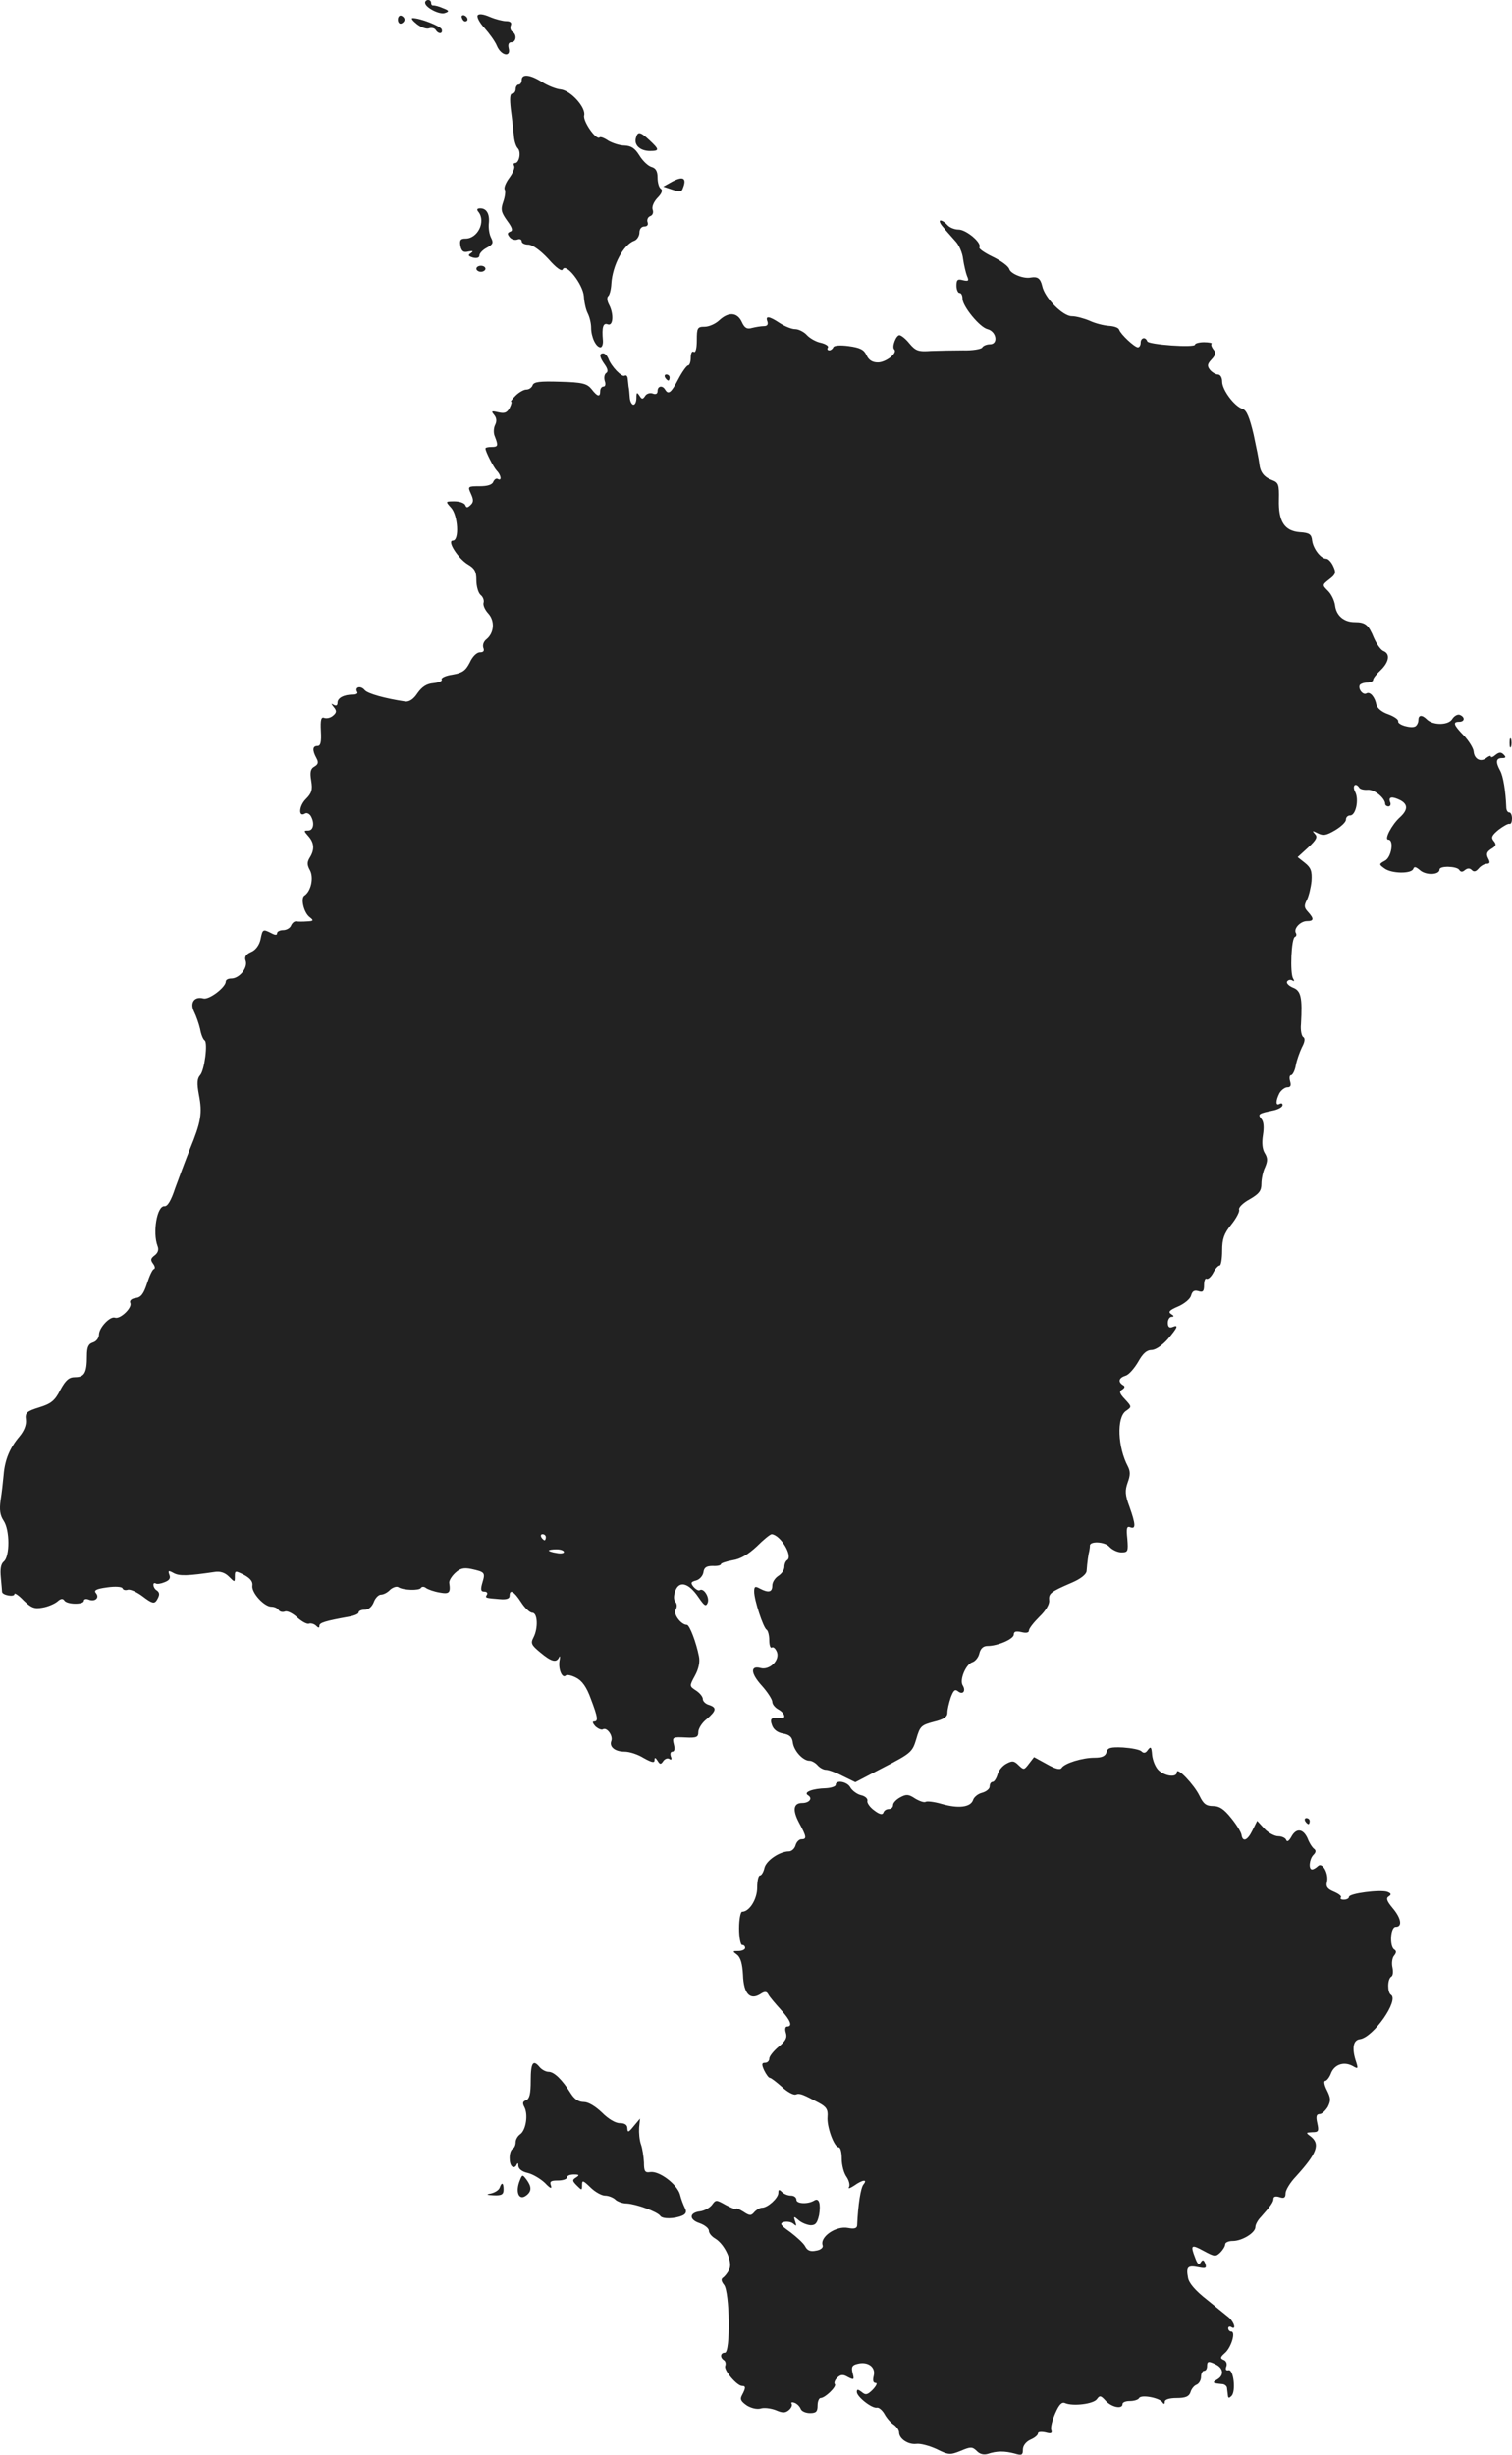 <?xml version="1.0" standalone="no"?>
<!DOCTYPE svg PUBLIC "-//W3C//DTD SVG 20010904//EN"
 "http://www.w3.org/TR/2001/REC-SVG-20010904/DTD/svg10.dtd">
<svg version="1.0" xmlns="http://www.w3.org/2000/svg"
 width="500.785pt" height="812.798pt" viewBox="0 0 500.785 812.798"
 preserveAspectRatio="xMidYMid meet">
<g transform="translate(-724.215,1413) scale(0.1,-0.1)"
fill="#222222" stroke="none">
<path d="M8650 14121 c0 -16 49 -41 66 -34 15 5 14 8 -7 16 -13 6 -27 9 -31 9
-5 -1 -8 3 -8 8 0 6 -4 10 -10 10 -5 0 -10 -4 -10 -9z"/>
<path d="M8824 14079 c-3 -6 7 -25 23 -42 16 -18 35 -44 41 -59 14 -33 47 -39
39 -8 -3 13 0 20 9 20 16 0 19 26 3 35 -6 4 -8 13 -5 21 4 9 -2 14 -15 14 -11
0 -35 6 -54 14 -23 10 -37 11 -41 5z"/>
<path d="M8560 14065 c0 -9 5 -15 11 -13 6 2 11 8 11 13 0 5 -5 11 -11 13 -6
2 -11 -4 -11 -13z"/>
<path d="M8772 14071 c2 -7 7 -12 11 -12 12 1 9 15 -3 20 -7 2 -11 -2 -8 -8z"/>
<path d="M8623 14050 c14 -11 32 -17 40 -14 8 3 18 1 22 -5 9 -15 25 -14 20 2
-5 11 -71 37 -96 37 -7 0 0 -9 14 -20z"/>
<path d="M8970 13865 c0 -8 -4 -15 -10 -15 -5 0 -10 -7 -10 -15 0 -8 -5 -15
-11 -15 -8 0 -9 -16 -5 -52 4 -29 8 -68 10 -86 1 -18 7 -37 13 -43 12 -12 5
-49 -9 -49 -5 0 -6 -4 -3 -10 3 -5 -4 -23 -16 -39 -12 -16 -19 -34 -15 -39 3
-5 1 -23 -5 -40 -9 -26 -7 -35 13 -63 17 -23 20 -33 10 -36 -10 -4 -10 -8 -2
-18 6 -8 18 -11 26 -8 8 3 14 0 14 -6 0 -6 10 -11 22 -11 13 0 39 -18 66 -47
27 -31 45 -43 48 -35 10 23 67 -49 70 -89 1 -20 7 -46 13 -57 6 -12 11 -33 11
-47 0 -31 16 -65 31 -65 5 0 9 10 8 23 -4 44 1 59 16 53 18 -7 21 34 4 66 -6
11 -7 23 -3 27 5 3 10 22 11 42 4 61 40 129 76 142 9 3 17 16 17 27 0 12 7 20
16 20 10 0 14 6 11 14 -3 8 1 17 8 20 9 3 12 12 9 21 -4 9 3 26 15 39 15 15
19 26 12 31 -6 3 -11 20 -11 37 0 21 -6 31 -20 35 -11 3 -29 20 -40 38 -15 24
-27 32 -49 33 -16 0 -40 8 -54 16 -13 9 -26 14 -29 11 -11 -11 -56 54 -51 73
6 26 -44 82 -78 86 -14 1 -42 12 -61 24 -41 26 -68 28 -68 7z"/>
<path d="M9348 13672 c-6 -23 15 -42 47 -42 32 0 31 5 -1 35 -32 30 -40 31
-46 7z"/>
<path d="M9462 13525 l-23 -13 30 -10 c24 -8 31 -8 35 5 14 35 0 42 -42 18z"/>
<path d="M8827 13428 c25 -32 -3 -88 -43 -88 -17 0 -20 -5 -17 -24 4 -18 10
-23 26 -19 16 3 18 2 9 -5 -11 -7 -9 -10 7 -15 13 -3 21 0 21 7 0 7 11 19 25
26 20 11 22 16 14 32 -6 11 -9 31 -8 46 4 33 -7 52 -28 52 -11 0 -13 -4 -6
-12z"/>
<path d="M10366 13378 c10 -13 29 -33 40 -46 12 -12 24 -39 26 -60 3 -20 9
-46 13 -56 7 -16 5 -18 -13 -14 -18 5 -22 2 -22 -18 0 -13 5 -24 10 -24 6 0
10 -8 10 -19 0 -25 57 -95 83 -101 30 -8 36 -50 8 -50 -11 0 -23 -5 -26 -11
-4 -5 -32 -10 -63 -9 -32 0 -79 -1 -106 -2 -42 -3 -51 0 -72 25 -12 15 -27 27
-33 27 -11 0 -26 -39 -17 -47 12 -12 -28 -43 -54 -43 -18 0 -30 7 -38 24 -8
18 -21 25 -59 30 -29 4 -49 2 -51 -4 -2 -5 -8 -10 -13 -10 -6 0 -8 4 -5 9 4 5
-7 12 -23 16 -16 3 -37 15 -47 26 -9 10 -27 19 -38 19 -12 0 -34 9 -51 20 -36
24 -49 25 -41 5 3 -10 -1 -15 -12 -15 -9 0 -27 -3 -39 -6 -17 -5 -25 0 -34 20
-15 32 -44 34 -75 5 -13 -12 -34 -21 -48 -21 -24 0 -26 -4 -26 -45 0 -27 -4
-42 -10 -38 -6 4 -10 -5 -10 -19 0 -14 -4 -26 -9 -26 -4 0 -19 -20 -32 -45
-24 -46 -33 -53 -44 -35 -9 15 -25 12 -25 -5 0 -9 -6 -12 -16 -8 -9 3 -20 0
-25 -8 -8 -12 -11 -12 -19 1 -8 12 -10 11 -10 -7 0 -13 -4 -23 -10 -23 -5 0
-11 10 -12 23 -1 12 -2 29 -4 37 -1 8 -2 21 -3 28 -1 7 -5 11 -10 8 -9 -6 -45
31 -54 57 -4 9 -11 17 -17 17 -14 0 -13 -12 5 -37 10 -14 12 -24 5 -28 -6 -4
-8 -15 -5 -26 4 -11 2 -19 -4 -19 -6 0 -11 -7 -11 -15 0 -21 -9 -19 -29 7 -15
18 -30 22 -104 24 -67 2 -87 0 -91 -12 -3 -8 -12 -14 -21 -14 -8 0 -24 -9 -35
-20 -11 -11 -18 -20 -15 -20 3 0 1 -9 -5 -21 -9 -16 -17 -19 -38 -14 -22 5
-24 4 -13 -9 8 -10 9 -21 3 -33 -5 -10 -6 -27 -1 -38 12 -31 11 -35 -11 -35
-11 0 -20 -2 -20 -5 0 -10 26 -61 37 -73 15 -15 18 -36 4 -28 -5 3 -11 -1 -15
-9 -3 -10 -19 -15 -45 -15 -40 0 -40 -1 -29 -25 9 -20 9 -28 -2 -38 -10 -9
-13 -9 -17 1 -3 6 -18 12 -35 12 -31 0 -31 0 -12 -21 23 -25 28 -109 6 -109
-21 0 18 -60 50 -79 22 -13 28 -23 28 -52 0 -20 6 -42 14 -49 8 -6 12 -18 10
-25 -3 -8 4 -24 15 -36 23 -25 20 -65 -6 -86 -9 -7 -13 -19 -10 -28 4 -10 1
-15 -11 -15 -11 0 -25 -14 -34 -34 -14 -27 -24 -34 -58 -40 -22 -3 -38 -11
-35 -16 3 -5 -9 -10 -27 -12 -23 -2 -38 -12 -53 -33 -13 -20 -27 -29 -40 -28
-67 10 -125 26 -135 38 -13 16 -34 10 -25 -6 4 -5 -3 -9 -14 -9 -30 0 -51 -11
-51 -27 0 -9 -5 -11 -12 -7 -10 6 -10 5 0 -8 10 -12 9 -18 -3 -28 -8 -7 -21
-10 -29 -7 -10 4 -13 -6 -11 -44 2 -36 -1 -49 -11 -49 -17 0 -18 -14 -4 -40 8
-14 6 -21 -6 -28 -13 -7 -16 -18 -11 -47 5 -30 2 -41 -18 -61 -23 -23 -25 -61
-3 -48 6 4 14 0 19 -7 14 -23 10 -49 -8 -49 -15 0 -15 -1 0 -18 20 -22 22 -45
5 -72 -9 -15 -9 -24 1 -42 13 -25 3 -69 -18 -83 -14 -8 -3 -57 17 -72 14 -11
13 -13 -9 -14 -13 -1 -29 -1 -35 0 -7 1 -14 -5 -18 -14 -3 -8 -15 -15 -26 -15
-11 0 -20 -5 -20 -10 0 -7 -6 -7 -19 0 -28 14 -29 14 -36 -21 -4 -18 -16 -35
-31 -41 -18 -8 -23 -17 -18 -30 7 -23 -21 -58 -48 -58 -10 0 -18 -4 -18 -10 0
-19 -55 -61 -74 -56 -30 8 -46 -14 -31 -44 7 -14 16 -40 20 -57 3 -18 10 -35
15 -38 11 -7 0 -98 -15 -115 -10 -11 -11 -27 -4 -65 12 -61 7 -90 -30 -180
-15 -38 -37 -97 -49 -130 -13 -40 -25 -60 -35 -59 -25 2 -40 -87 -23 -132 5
-12 1 -23 -10 -31 -13 -10 -14 -15 -5 -27 6 -8 8 -16 3 -18 -5 -1 -15 -23 -23
-48 -11 -34 -20 -46 -37 -48 -15 -2 -22 -9 -18 -17 6 -16 -34 -54 -51 -48 -16
6 -53 -33 -53 -56 0 -11 -9 -23 -20 -26 -15 -5 -20 -15 -20 -45 0 -55 -8 -70
-39 -70 -20 0 -31 -9 -49 -42 -18 -36 -31 -46 -70 -58 -42 -13 -47 -18 -44
-41 2 -17 -6 -37 -22 -56 -32 -38 -48 -77 -52 -128 -2 -22 -6 -59 -10 -83 -4
-31 -2 -49 10 -67 21 -31 21 -118 1 -135 -10 -8 -13 -25 -10 -54 2 -22 4 -44
4 -47 1 -11 41 -18 41 -7 0 5 14 -4 30 -21 26 -25 36 -29 63 -24 18 3 39 12
49 20 11 10 18 11 23 4 8 -14 65 -15 65 -1 0 5 7 7 15 4 21 -9 38 5 25 21 -8
9 0 14 37 19 28 4 49 2 51 -3 2 -6 10 -7 17 -5 8 3 30 -7 50 -22 30 -23 38
-25 46 -13 11 18 11 26 -1 34 -11 7 -14 28 -2 22 4 -3 17 -1 29 4 16 6 21 13
16 25 -5 14 -3 15 15 5 19 -10 47 -9 135 4 18 3 34 -2 47 -15 20 -20 20 -20
20 0 0 20 1 20 31 5 20 -11 29 -22 27 -35 -4 -23 39 -70 63 -70 10 0 21 -5 24
-11 4 -6 13 -8 21 -5 8 3 26 -6 41 -20 15 -13 32 -23 39 -20 6 2 17 -1 23 -7
8 -8 11 -8 11 0 0 10 20 16 98 30 17 3 32 9 32 14 0 5 9 9 20 9 13 0 24 10 30
25 5 14 16 25 24 25 8 0 22 7 30 16 9 8 21 12 27 9 16 -11 70 -12 75 -3 3 5
11 5 17 0 7 -5 27 -12 45 -15 32 -6 37 -1 32 32 -1 7 8 22 20 33 16 15 28 18
53 13 45 -10 47 -12 37 -45 -7 -24 -5 -30 6 -30 8 0 12 -4 9 -10 -7 -11 -6
-11 43 -15 22 -2 32 2 32 11 0 23 14 16 38 -21 12 -19 29 -35 37 -35 18 0 20
-51 4 -82 -10 -19 -7 -25 22 -49 37 -31 54 -36 63 -16 3 6 4 1 1 -13 -4 -27 9
-59 21 -48 3 4 19 1 34 -7 20 -10 35 -31 49 -70 24 -63 25 -75 10 -75 -6 0 -3
-7 5 -16 9 -8 20 -13 25 -10 13 8 34 -21 28 -38 -8 -20 12 -36 44 -36 16 0 44
-9 63 -21 27 -15 36 -17 36 -7 0 10 3 9 10 -2 8 -13 11 -13 19 -1 5 7 14 11
20 7 7 -5 9 -1 5 8 -3 9 -1 16 5 16 7 0 9 9 5 24 -6 24 -4 25 38 23 37 -2 43
1 43 18 0 11 12 31 28 43 32 28 34 38 7 47 -11 3 -20 12 -20 19 0 8 -10 20
-22 28 -23 15 -23 15 -4 50 12 22 17 45 13 64 -9 46 -31 104 -40 104 -19 0
-46 36 -37 50 5 9 5 19 -1 26 -6 7 -6 21 0 37 13 34 44 26 76 -21 20 -29 25
-33 31 -19 7 18 -13 50 -26 42 -4 -3 -13 2 -21 11 -10 13 -9 16 9 21 11 3 22
15 24 27 2 16 10 21 31 21 15 -1 27 2 27 6 0 3 17 9 39 13 26 4 51 19 80 46
22 22 44 40 49 40 29 -2 72 -73 51 -86 -5 -3 -9 -13 -9 -22 0 -10 -9 -23 -20
-30 -11 -7 -20 -21 -20 -32 0 -22 -12 -25 -41 -10 -16 9 -19 7 -19 -10 0 -28
30 -119 41 -126 5 -3 9 -19 9 -35 0 -17 4 -28 9 -24 5 3 13 -5 17 -17 8 -27
-26 -59 -55 -51 -34 9 -33 -17 3 -57 20 -22 36 -47 36 -55 0 -8 9 -19 20 -25
22 -12 27 -32 8 -29 -31 4 -37 -1 -29 -23 5 -15 19 -25 37 -28 22 -4 30 -12
32 -30 4 -28 34 -60 55 -60 8 0 20 -7 27 -15 7 -8 19 -15 28 -15 8 0 33 -9 56
-21 l41 -20 94 49 c91 47 95 51 108 94 12 42 16 46 58 57 33 8 45 16 45 30 0
10 5 32 11 50 9 24 14 29 24 21 16 -13 27 1 16 19 -12 18 10 70 31 77 10 3 21
16 24 30 4 16 13 24 27 24 34 0 87 23 87 38 0 10 7 12 25 8 16 -4 25 -2 25 5
0 7 16 27 35 46 21 20 34 42 32 54 -2 23 4 28 76 59 28 12 47 27 48 38 2 29 6
57 9 67 1 6 2 13 2 16 -3 17 49 15 64 -2 10 -11 28 -19 40 -19 22 0 23 3 20
44 -4 36 -2 44 10 39 18 -7 18 9 -3 68 -15 40 -15 54 -6 80 9 24 9 37 1 53
-34 64 -38 162 -7 184 20 14 20 14 -3 39 -18 19 -20 26 -9 32 9 6 10 11 2 15
-17 11 -13 24 9 31 11 3 29 24 42 46 15 27 28 39 44 39 13 0 35 15 53 35 34
40 38 50 16 41 -10 -4 -15 1 -15 14 0 11 6 20 13 20 8 0 8 3 -2 9 -11 7 -5 13
23 25 21 9 40 25 43 36 4 15 11 19 24 15 15 -5 19 -1 19 20 0 14 4 24 8 21 5
-3 15 6 22 19 7 14 17 25 22 25 4 0 8 22 8 49 0 39 6 56 30 86 17 21 29 44 26
50 -2 7 13 22 35 34 31 18 39 28 39 51 0 16 5 41 12 55 9 21 9 31 -1 47 -8 13
-10 34 -6 59 4 26 3 45 -5 54 -13 16 -11 18 43 29 15 4 27 11 27 17 0 6 -4 7
-10 4 -13 -8 -13 11 0 36 6 10 18 19 26 19 11 0 13 6 9 20 -3 11 -2 20 3 20 5
0 13 15 16 33 3 17 13 44 20 59 10 18 11 30 5 34 -6 3 -10 23 -8 43 5 89 0
111 -27 121 -14 6 -22 15 -19 20 4 6 11 7 17 4 7 -5 8 -2 3 6 -11 18 -6 134 6
138 5 2 6 8 3 13 -8 14 15 39 37 39 23 0 24 8 3 31 -13 14 -13 21 -3 40 6 12
13 41 15 62 2 33 -2 44 -22 60 l-24 19 35 32 c28 26 32 35 22 45 -10 11 -8 11
10 2 18 -9 28 -7 57 10 20 12 36 27 36 35 0 8 6 14 14 14 19 0 30 54 16 79
-10 20 2 31 14 13 3 -5 15 -8 28 -7 22 2 58 -28 58 -47 0 -4 5 -8 11 -8 6 0 9
7 5 15 -6 17 7 19 35 5 25 -14 24 -32 -2 -56 -27 -24 -53 -74 -39 -74 20 0 11
-59 -11 -70 -20 -11 -20 -12 -2 -25 23 -18 90 -19 96 -2 3 9 9 7 23 -5 20 -17
64 -15 64 3 0 13 57 11 65 -1 5 -8 11 -8 19 -1 9 7 16 7 23 0 7 -7 14 -5 23 6
7 8 19 15 27 15 10 0 11 5 4 18 -7 14 -5 21 10 31 17 10 18 15 8 27 -9 11 -6
18 17 37 16 12 32 21 36 19 5 -1 8 7 8 18 0 11 -4 20 -9 20 -6 0 -10 8 -10 18
-2 52 -10 102 -20 120 -16 29 -14 42 6 42 13 0 14 3 5 12 -8 8 -15 8 -27 -2
-8 -7 -15 -9 -15 -5 0 4 -6 2 -14 -4 -19 -16 -41 -5 -43 21 -1 11 -16 35 -32
52 -35 36 -38 46 -16 46 19 0 20 16 2 23 -7 3 -19 -4 -25 -14 -13 -21 -64 -21
-84 -1 -16 16 -28 15 -28 -2 0 -8 -4 -17 -10 -21 -13 -8 -60 5 -57 17 1 6 -14
16 -33 23 -21 7 -36 20 -39 31 -5 26 -21 45 -33 38 -12 -7 -29 16 -22 28 3 4
14 8 25 8 10 0 19 4 19 9 0 5 11 19 25 32 28 27 32 54 10 63 -9 3 -23 23 -32
43 -18 44 -28 53 -64 53 -36 0 -61 22 -65 55 -2 16 -12 37 -23 48 -20 20 -20
20 4 39 21 16 23 22 13 43 -6 14 -17 25 -23 25 -18 0 -43 32 -47 60 -2 21 -9
26 -41 28 -51 4 -71 36 -69 108 1 49 -1 56 -22 64 -27 10 -40 26 -43 55 -1 11
-10 55 -19 97 -13 55 -23 80 -36 84 -27 8 -68 63 -68 90 0 14 -6 24 -14 24 -7
0 -19 7 -26 15 -10 13 -10 19 5 35 14 15 15 23 6 33 -6 8 -9 16 -6 19 3 2 -8
5 -25 5 -16 0 -30 -4 -30 -8 0 -11 -155 0 -158 11 -6 16 -22 12 -22 -5 0 -8
-4 -15 -9 -15 -11 0 -57 43 -62 58 -2 7 -17 12 -34 13 -16 1 -45 8 -64 17 -19
8 -45 15 -59 15 -30 0 -90 61 -98 100 -6 25 -15 32 -38 28 -23 -5 -66 12 -71
28 -3 10 -28 28 -55 41 -27 13 -47 27 -44 31 9 15 -44 59 -69 59 -14 0 -30 7
-37 15 -7 8 -17 15 -23 15 -5 0 -2 -10 9 -22z m-1316 -4338 c0 -5 -2 -10 -4
-10 -3 0 -8 5 -11 10 -3 6 -1 10 4 10 6 0 11 -4 11 -10z m60 -49 c0 -4 -11 -6
-25 -3 -14 2 -25 6 -25 8 0 2 11 4 25 4 14 0 25 -4 25 -9z"/>
<path d="M8820 13240 c0 -5 7 -10 15 -10 8 0 15 5 15 10 0 6 -7 10 -15 10 -8
0 -15 -4 -15 -10z"/>
<path d="M9445 12880 c3 -5 8 -10 11 -10 2 0 4 5 4 10 0 6 -5 10 -11 10 -5 0
-7 -4 -4 -10z"/>
<path d="M12242 11670 c0 -14 2 -19 5 -12 2 6 2 18 0 25 -3 6 -5 1 -5 -13z"/>
<path d="M10907 8328 c-4 -13 -15 -18 -40 -18 -40 0 -99 -18 -109 -34 -5 -7
-21 -3 -49 13 l-42 23 -17 -22 c-16 -21 -17 -21 -34 -5 -15 15 -21 16 -41 5
-13 -7 -26 -23 -29 -36 -4 -13 -11 -24 -16 -24 -6 0 -10 -7 -10 -15 0 -8 -11
-17 -25 -21 -13 -3 -27 -14 -30 -24 -8 -24 -48 -29 -104 -13 -24 7 -48 10 -53
7 -5 -3 -20 2 -35 11 -21 14 -29 15 -49 4 -13 -7 -24 -18 -24 -26 0 -7 -6 -13
-14 -13 -8 0 -16 -5 -18 -12 -3 -8 -13 -6 -31 8 -14 10 -24 25 -22 31 2 7 -7
16 -21 19 -13 3 -29 15 -35 25 -10 20 -49 27 -49 9 0 -5 -15 -10 -32 -11 -44
-1 -76 -13 -60 -23 17 -10 5 -26 -19 -26 -29 0 -33 -23 -10 -66 25 -46 26 -54
7 -54 -7 0 -16 -9 -19 -20 -3 -11 -13 -20 -22 -20 -30 0 -75 -30 -81 -55 -3
-14 -10 -25 -15 -25 -5 0 -9 -18 -9 -40 0 -39 -26 -80 -50 -80 -5 0 -10 -25
-10 -55 0 -30 5 -55 10 -55 6 0 10 -4 10 -10 0 -5 -10 -10 -22 -10 -20 0 -20
-1 -5 -12 12 -9 18 -30 20 -67 2 -62 23 -85 57 -64 15 10 21 10 27 -1 4 -8 23
-30 41 -50 33 -36 40 -56 21 -56 -6 0 -8 -9 -4 -21 5 -16 -1 -27 -24 -46 -17
-14 -31 -32 -31 -39 0 -8 -6 -14 -14 -14 -11 0 -12 -5 -3 -25 7 -14 15 -25 19
-25 4 0 22 -14 40 -30 18 -17 39 -28 46 -25 13 5 22 1 77 -28 24 -13 30 -22
28 -46 -3 -33 22 -101 37 -101 6 0 10 -17 10 -38 0 -21 7 -48 16 -60 8 -12 12
-27 8 -34 -4 -6 3 -4 17 5 28 20 46 22 31 4 -9 -11 -18 -65 -21 -136 -1 -9 -9
-12 -30 -8 -40 8 -95 -30 -84 -58 2 -7 -7 -15 -22 -17 -18 -4 -29 0 -36 14 -5
10 -28 31 -49 47 -34 24 -37 29 -21 34 11 2 25 0 32 -7 9 -8 10 -7 5 8 -6 18
-5 19 11 5 10 -9 28 -16 40 -17 16 0 22 7 28 34 6 37 0 58 -16 48 -21 -13 -59
-11 -59 2 0 8 -8 14 -18 14 -10 0 -23 5 -30 12 -9 9 -12 9 -12 -3 0 -17 -35
-49 -54 -49 -7 0 -19 -7 -26 -15 -10 -12 -15 -12 -36 2 -13 8 -24 13 -24 9 0
-3 -15 3 -34 13 -32 18 -33 18 -46 0 -8 -10 -25 -19 -39 -21 -36 -4 -38 -27
-2 -39 17 -6 31 -17 31 -25 0 -8 9 -19 21 -26 33 -20 59 -80 46 -103 -5 -11
-15 -23 -21 -27 -6 -4 -5 -12 4 -23 19 -23 22 -225 3 -225 -15 0 -17 -16 -3
-25 5 -3 7 -12 4 -19 -5 -14 39 -66 56 -66 13 0 12 -7 0 -30 -8 -14 -4 -21 16
-35 15 -9 33 -13 45 -10 11 4 34 1 50 -5 23 -10 32 -10 44 0 8 7 12 16 9 21
-3 5 2 6 10 3 8 -3 17 -12 20 -20 3 -8 17 -14 31 -14 20 0 25 5 25 25 0 14 5
25 10 25 15 0 55 39 47 46 -3 4 0 13 8 21 12 11 19 12 36 2 20 -10 21 -9 15
14 -5 20 -1 26 16 30 34 9 61 -10 54 -39 -4 -16 -2 -24 6 -24 7 0 3 -9 -9 -22
-18 -18 -24 -19 -37 -8 -12 9 -16 10 -16 0 0 -16 51 -56 67 -52 6 1 17 -8 24
-20 7 -13 20 -29 31 -36 10 -7 18 -19 18 -26 0 -21 30 -41 57 -38 13 2 43 -6
67 -17 40 -20 45 -20 80 -6 33 14 38 14 53 0 10 -11 23 -14 37 -10 29 10 56
10 89 1 23 -7 27 -5 27 13 0 13 10 26 25 33 14 6 25 15 25 21 0 5 11 6 25 3
18 -5 23 -3 19 8 -3 7 3 32 13 55 13 30 22 39 33 34 26 -11 93 -3 105 13 9 13
13 13 29 -5 20 -22 56 -29 56 -11 0 6 11 10 24 10 14 0 28 4 31 10 7 12 67 1
77 -14 5 -8 8 -7 8 2 0 7 15 12 39 12 30 0 41 5 46 19 3 11 12 22 20 25 8 3
15 15 15 26 0 11 5 20 10 20 6 0 10 7 10 15 0 18 5 18 31 5 24 -13 25 -36 2
-49 -17 -10 -15 -12 17 -15 8 0 16 -7 16 -13 1 -7 2 -18 3 -25 1 -9 4 -9 12
-1 15 15 7 89 -10 85 -9 -2 -11 3 -7 13 3 9 -1 18 -9 21 -12 5 -12 9 4 23 21
18 37 71 21 71 -5 0 -10 5 -10 11 0 5 5 7 10 4 17 -11 11 14 -7 31 -10 8 -43
35 -74 60 -37 29 -59 54 -62 72 -7 36 -1 42 34 35 25 -5 28 -3 23 12 -5 13 -9
14 -15 4 -6 -10 -11 -5 -18 14 -17 44 -14 47 28 24 35 -19 40 -20 55 -5 9 9
16 21 16 27 0 6 11 11 25 11 31 0 75 27 75 46 0 8 8 23 18 33 33 37 42 50 42
61 0 7 8 9 20 5 15 -5 20 -2 20 13 0 10 15 35 33 54 72 79 83 109 49 135 -15
11 -15 12 6 13 21 0 23 3 17 30 -5 22 -3 30 8 30 7 0 19 11 27 24 10 20 10 29
-3 55 -9 17 -11 31 -6 31 5 0 14 11 19 24 11 30 42 41 71 26 19 -11 20 -10 13
12 -15 44 -11 73 12 76 45 6 131 130 103 147 -12 8 -12 52 1 60 6 3 7 17 4 31
-3 13 -1 31 5 38 8 10 9 16 1 21 -16 10 -13 75 5 75 23 0 18 29 -11 63 -19 23
-22 32 -12 38 9 6 8 10 -5 15 -23 8 -127 -5 -127 -17 0 -5 -8 -9 -17 -9 -9 0
-13 3 -10 7 4 4 -6 12 -22 19 -22 9 -28 17 -24 32 7 28 -15 68 -30 53 -6 -6
-15 -11 -19 -11 -13 0 -9 35 4 48 9 9 9 15 3 20 -6 4 -16 19 -22 35 -15 33
-38 35 -54 5 -8 -14 -14 -18 -17 -10 -2 6 -14 12 -26 12 -12 0 -33 11 -46 25
l-24 26 -16 -32 c-16 -33 -32 -40 -36 -14 -1 8 -16 33 -34 55 -24 30 -39 40
-60 40 -23 0 -32 7 -45 34 -18 37 -75 97 -75 78 0 -18 -38 -14 -60 6 -11 10
-20 33 -22 51 -2 26 -4 30 -14 17 -7 -11 -14 -12 -21 -5 -6 6 -33 11 -61 13
-42 2 -52 -1 -55 -16z"/>
<path d="M11565 8100 c3 -5 8 -10 11 -10 2 0 4 5 4 10 0 6 -5 10 -11 10 -5 0
-7 -4 -4 -10z"/>
<path d="M9000 7241 c0 -44 -4 -60 -15 -65 -12 -4 -13 -10 -6 -23 13 -25 5
-75 -13 -89 -9 -6 -16 -18 -16 -27 0 -9 -4 -19 -10 -22 -13 -8 -13 -52 -1 -59
5 -4 12 0 14 6 4 8 6 7 6 -4 1 -10 13 -19 31 -23 17 -4 42 -19 57 -33 17 -18
24 -21 20 -9 -5 14 -1 17 23 17 17 0 30 5 30 10 0 6 10 10 23 10 18 0 19 -2 7
-10 -13 -8 -13 -11 3 -27 16 -16 17 -16 17 2 0 17 3 16 28 -8 15 -15 37 -27
48 -27 11 0 26 -6 33 -12 6 -7 24 -14 39 -14 32 -2 101 -27 111 -41 7 -11 48
-10 73 1 12 5 15 13 9 24 -5 10 -13 30 -17 47 -11 34 -68 77 -98 73 -18 -3
-21 3 -21 32 -1 19 -5 46 -10 60 -5 14 -7 38 -6 55 l3 30 -21 -25 c-17 -21
-20 -22 -21 -7 0 11 -8 17 -25 17 -15 0 -38 14 -59 35 -22 21 -45 35 -60 35
-17 0 -31 9 -43 28 -28 45 -55 72 -74 72 -9 0 -22 7 -29 15 -22 27 -30 16 -30
-44z"/>
<path d="M8965 6913 c-18 -41 -4 -73 22 -51 16 13 16 28 -1 51 -13 17 -14 17
-21 0z"/>
<path d="M8897 6886 c-3 -8 -16 -16 -29 -19 -17 -3 -15 -5 10 -6 26 -1 32 3
32 19 0 23 -6 26 -13 6z"/>
</g>
</svg>
